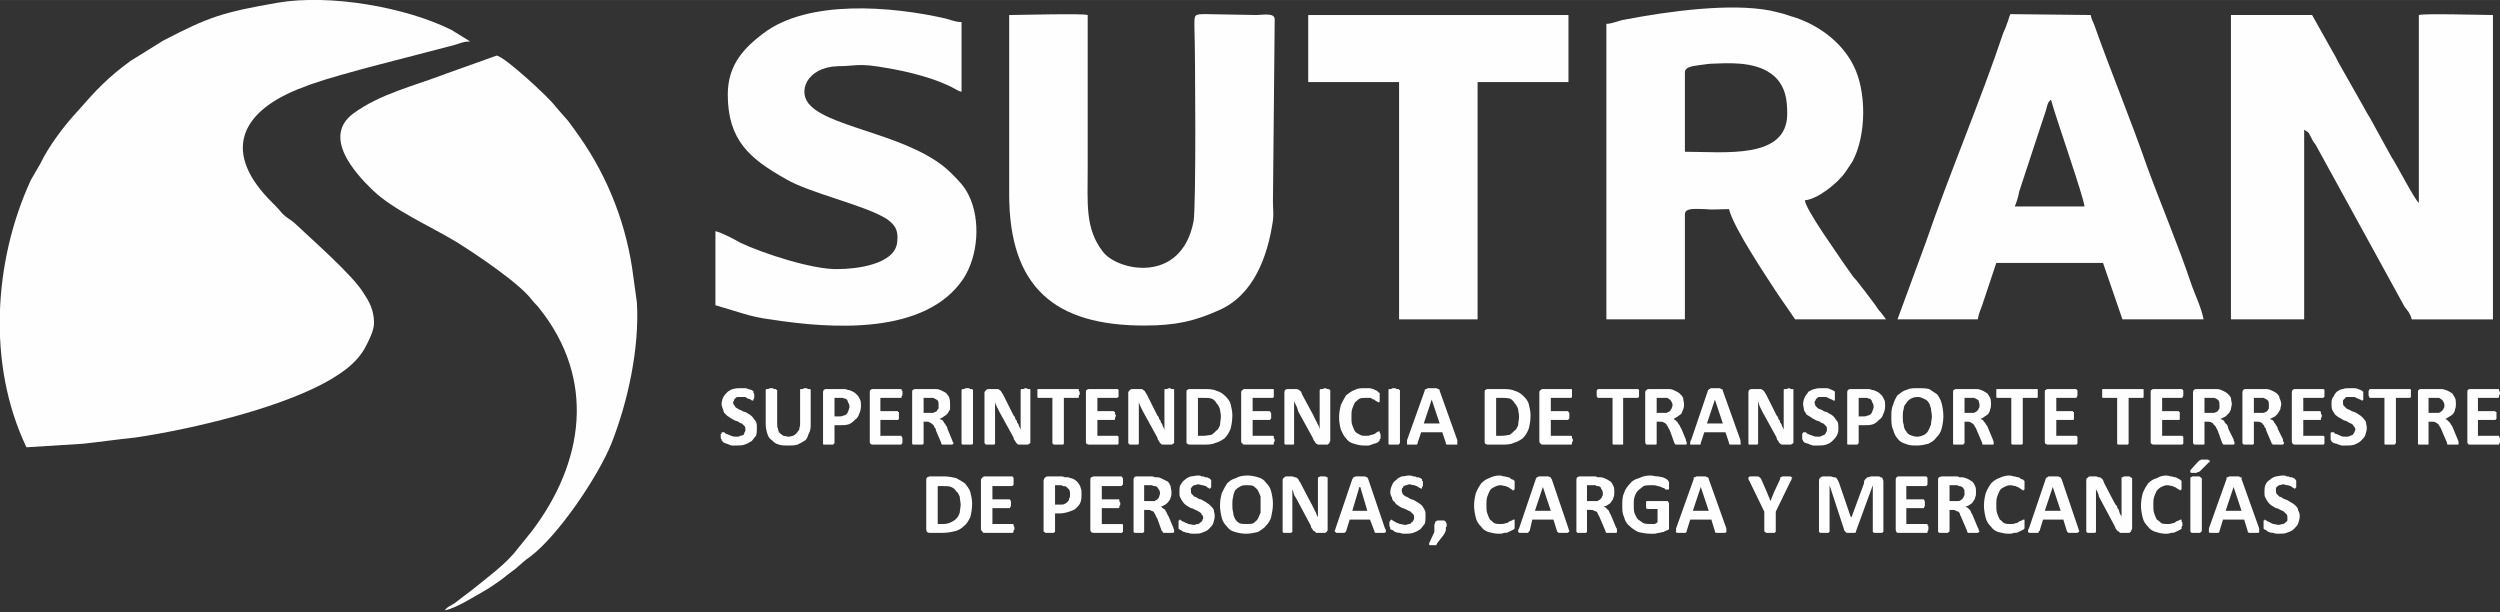 <?xml version="1.0" encoding="UTF-8"?>
<!DOCTYPE svg PUBLIC "-//W3C//DTD SVG 1.1//EN" "http://www.w3.org/Graphics/SVG/1.1/DTD/svg11.dtd">
<!-- Creator: CorelDRAW X7 -->
<svg xmlns="http://www.w3.org/2000/svg" xml:space="preserve" width="30.763mm" height="7.534mm" version="1.1" style="shape-rendering:geometricPrecision; text-rendering:geometricPrecision; image-rendering:optimizeQuality; fill-rule:evenodd; clip-rule:evenodd"
viewBox="0 0 2834 694"
 xmlns:xlink="http://www.w3.org/1999/xlink">
 <rect x="0" y="0" width="2834" height="694" fill="#333333" stroke="none"/>
 <defs>
  <style type="text/css">
   <![CDATA[
    .fil0 {fill:#FEFEFE}
    .fil1 {fill:#FEFEFE;fill-rule:nonzero}
   ]]>
  </style>
 </defs>
 <g id="Capa_x0020_1">
  <g id="_2527569452352">
   <path class="fil0" d="M424 366c0,-15 -6,-25 -12,-34 -12,-20 -59,-61 -79,-80 -5,-4 -8,-5 -13,-10 -4,-5 -7,-8 -11,-12 -57,-56 -38,-102 29,-129 6,-2 10,-4 16,-6 34,-12 116,-32 161,-44 7,-2 10,-4 18,-4l-21 -13c-52,-26 -138,-41 -197,-31 -63,11 -78,16 -130,43l-37 23c-26,19 -39,33 -60,57 -15,16 -33,40 -42,59l-11 19c-42,91 -50,209 -5,303l64 -4c19,-2 39,-5 59,-7 62,-9 176,-35 230,-71 14,-9 26,-20 33,-35 3,-6 8,-16 8,-24z"/>
   <path class="fil0" d="M2529 362l83 0 0 -215c7,4 5,4 9,11 2,4 2,3 4,6l101 184c4,5 6,7 8,14l92 0 0 -345c-11,0 -79,-2 -84,0l0 213c-5,-4 -26,-45 -31,-52l-22 -40c-3,-6 -5,-8 -8,-14l-30 -53c-3,-6 -4,-8 -7,-13l-23 -41 -92 0 0 345z"/>
   <path class="fil0" d="M1910 82c0,-6 8,-7 15,-8 8,-1 12,-2 21,-2 22,-1 51,-1 68,17 10,11 12,24 12,40 0,52 -71,43 -116,43l0 -90zm-89 -55l0 335 89 0 0 -119c0,-8 13,-6 22,-6 9,1 19,0 28,0 5,21 42,76 55,96l20 29 103 0c-2,-3 -3,-4 -6,-8 -3,-3 -4,-5 -6,-8l-12 -16c-5,-6 -8,-11 -13,-16l-12 -17c-5,-8 -42,-59 -43,-70 14,-1 37,-19 46,-32l8 -12c16,-30 16,-80 1,-109 -14,-28 -43,-48 -72,-56 -8,-3 -14,-4 -22,-6 -46,-9 -117,1 -164,10 -8,1 -15,5 -22,5z"/>
   <path class="fil0" d="M504 692c14,-3 32,-15 43,-21 7,-4 13,-8 20,-13 3,-2 5,-4 9,-7 3,-2 5,-4 8,-6 6,-5 11,-10 17,-14 32,-24 77,-91 92,-128 19,-48 32,-109 29,-160l-4 -29c-7,-57 -28,-112 -61,-159 -4,-6 -8,-11 -13,-18 -6,-7 -9,-10 -14,-16 -7,-10 -58,-57 -67,-58l-56 20c-36,14 -76,23 -107,46 -34,26 1,66 23,87 23,22 64,40 94,58 21,13 72,47 86,66 4,5 5,5 8,9 65,81 51,175 -8,253l-17 21c-12,16 -34,32 -50,45l-21 16c-6,4 -7,3 -11,8z"/>
   <path class="fil0" d="M1144 220c0,106 52,149 153,149 36,0 57,-5 84,-17 40,-17 56,-61 62,-102 1,-7 0,-14 0,-21l2 -207c0,-8 -13,-5 -21,-5l-56 -1c-15,0 -14,0 -14,15 1,29 2,205 -1,220 -14,72 -87,56 -103,34 -20,-26 -17,-54 -17,-94 0,-58 0,-116 0,-174 -5,-2 -78,0 -89,0l0 203z"/>
   <path class="fil0" d="M825 107c0,52 25,73 66,96 27,16 88,29 114,45 8,6 14,11 12,27 -3,25 -47,30 -67,30 -28,1 -86,-18 -111,-30 -7,-4 -20,-11 -28,-13l0 84 30 9c9,3 23,6 32,7 70,11 176,18 219,-46 17,-26 20,-67 6,-95 -5,-10 -11,-16 -19,-24 -42,-43 -134,-51 -160,-77 -16,-15 -5,-44 31,-45 21,0 22,-4 55,2 24,4 57,12 78,24 4,2 3,2 7,3l0 -79c-6,0 -11,-2 -18,-4 -61,-14 -156,-22 -207,17 -21,16 -40,35 -40,69z"/>
   <path class="fil0" d="M2284 234c2,-5 4,-11 5,-17l25 -76c2,-6 3,-9 5,-15 2,-7 2,-10 6,-13 6,22 37,110 38,121l-79 0zm-133 128l91 0c1,-6 3,-11 5,-16l16 -48 121 0 22 64 92 0c-3,-15 -10,-28 -15,-43 -13,-39 -34,-89 -49,-130 -18,-52 -42,-110 -60,-161 -2,-5 -3,-6 -4,-11l-91 -1c-2,4 -2,7 -4,11 -1,4 -2,5 -4,10 -25,75 -62,162 -88,238l-32 87z"/>
   <polygon class="fil0" points="1483,93 1586,93 1586,362 1675,362 1675,93 1778,93 1778,17 1483,17 "/>
   <polygon class="fil0" points="504,692 501,694 "/>
   <g>
    <path class="fil1" d="M858 485c0,3 0,6 -1,9 -2,2 -3,4 -5,6 -3,2 -5,3 -8,4 -3,1 -6,1 -9,1 -2,0 -4,0 -6,0 -2,-1 -3,-1 -5,-2 -1,0 -2,-1 -3,-1 -1,-1 -2,-1 -2,-2 -1,0 -1,-1 -1,-2 -1,0 -1,-2 -1,-3 0,-1 0,-2 0,-3 1,0 1,-1 1,-1 0,-1 0,-1 0,-1 1,0 1,0 1,0 1,0 1,0 2,0 1,1 2,2 3,2 2,1 3,1 5,2 2,1 4,1 6,1 2,0 3,0 4,-1 2,0 3,-1 4,-1 0,-1 1,-2 1,-3 1,-1 1,-2 1,-3 0,-2 0,-3 -1,-4 -1,-1 -2,-2 -3,-3 -1,0 -3,-1 -4,-2 -2,-1 -4,-1 -5,-2 -2,-1 -4,-2 -5,-3 -2,-1 -3,-2 -4,-3 -2,-2 -3,-3 -3,-5 -1,-2 -2,-5 -2,-7 0,-3 1,-6 2,-8 1,-2 3,-4 5,-6 2,-1 4,-3 6,-3 3,-1 6,-1 8,-1 2,0 3,0 5,0 1,0 3,0 4,1 1,0 3,1 4,1 1,1 1,1 2,1 0,1 0,1 0,1 0,0 0,1 0,1 1,1 1,1 1,2 0,0 0,1 0,2 0,1 0,1 0,2 0,1 -1,1 -1,2 0,0 0,0 0,1 0,0 -1,0 -1,0 0,0 -1,0 -2,-1 0,0 -1,-1 -3,-1 -1,-1 -2,-1 -3,-2 -2,0 -4,0 -5,0 -2,0 -3,0 -4,0 -1,0 -2,1 -3,2 0,0 -1,1 -1,2 0,1 -1,1 -1,2 0,2 1,3 2,4 0,1 1,2 3,3 1,1 2,1 4,2 2,1 3,2 5,2 2,1 3,2 5,3 1,1 3,2 4,4 1,1 2,3 3,4 1,2 1,5 1,7zm61 -5c0,4 0,8 -2,11 -1,3 -2,6 -4,8 -3,2 -5,3 -9,5 -3,1 -7,1 -11,1 -4,0 -7,0 -10,-1 -4,-1 -6,-3 -8,-5 -3,-2 -4,-4 -5,-7 -1,-3 -2,-7 -2,-11l0 -39c0,0 0,0 0,0 0,-1 1,-1 1,-1 1,0 1,0 2,0 1,-1 2,-1 3,-1 2,0 3,0 3,1 1,0 2,0 2,0 1,0 1,0 1,1 1,0 1,0 1,0l0 38c0,2 0,5 1,6 0,2 1,4 2,5 1,1 3,2 4,3 2,0 4,1 6,1 2,0 4,-1 5,-1 2,-1 3,-2 4,-3 1,-1 2,-3 3,-4 0,-2 1,-4 1,-6l0 -39c0,0 0,0 0,0 0,-1 0,-1 1,-1 0,0 1,0 2,0 1,-1 2,-1 3,-1 1,0 2,0 3,1 1,0 1,0 2,0 0,0 1,0 1,1 0,0 0,0 0,0l0 38zm57 -20c0,4 -1,7 -2,9 -1,3 -2,5 -5,7 -2,2 -4,4 -7,5 -3,1 -7,1 -11,1l-5 0 0 20c0,1 -1,1 -1,1 0,1 0,1 -1,1 0,0 -1,0 -2,0 -1,0 -2,0 -3,0 -1,0 -2,0 -3,0 -1,0 -1,0 -2,0 0,0 -1,0 -1,-1 0,0 0,0 0,-1l0 -57c0,-1 0,-2 1,-3 1,-1 2,-1 3,-1l15 0c1,0 3,0 4,0 2,0 3,0 5,1 2,0 4,1 6,2 2,1 3,2 5,4 1,1 2,3 3,5 1,2 1,4 1,7zm-13 1c0,-2 -1,-4 -2,-6 0,-1 -1,-2 -2,-3 -2,0 -3,-1 -4,-1 -1,0 -3,0 -4,0l-5 0 0 21 5 0c2,0 4,0 5,-1 2,0 3,-1 4,-2 1,-1 1,-2 2,-4 0,-1 1,-2 1,-4zm60 38c0,1 0,2 0,2 0,1 0,2 -1,2 0,0 0,1 0,1 0,0 -1,0 -1,0l-32 0c-1,0 -1,0 -2,-1 -1,0 -1,-1 -1,-3l0 -55c0,-2 0,-3 1,-3 1,-1 1,-1 2,-1l32 0c0,0 0,0 1,0 0,0 0,0 0,1 0,0 0,1 1,1 0,1 0,2 0,3 0,1 0,1 0,2 -1,1 -1,1 -1,2 0,0 0,0 0,1 -1,0 -1,0 -1,0l-23 0 0 15 19 0c1,0 1,0 1,1 0,0 1,0 1,0 0,1 0,1 0,2 0,1 0,1 0,2 0,1 0,2 0,3 0,0 0,1 0,1 0,0 -1,1 -1,1 0,0 0,0 -1,0l-19 0 0 18 23 0c0,0 1,0 1,0 0,0 0,1 0,1 1,1 1,1 1,2 0,0 0,1 0,2zm58 3c0,1 0,1 -1,1 0,1 0,1 0,1 -1,0 -2,0 -3,0 0,0 -2,0 -3,0 -2,0 -3,0 -4,0 0,0 -1,0 -2,0 0,0 0,0 -1,-1 0,0 0,0 0,-1l-6 -14c0,-2 -1,-3 -2,-4 0,-1 -1,-3 -2,-3 -1,-1 -2,-2 -3,-2 -1,-1 -2,-1 -3,-1l-4 0 0 24c0,1 0,1 0,1 -1,1 -1,1 -2,1 0,0 -1,0 -1,0 -1,0 -2,0 -4,0 -1,0 -2,0 -3,0 0,0 -1,0 -2,0 0,0 0,0 -1,-1 0,0 0,0 0,-1l0 -57c0,-2 0,-3 1,-3 1,-1 2,-1 3,-1l16 0c2,0 3,0 4,0 1,0 2,0 3,0 3,0 5,1 7,2 2,1 4,2 5,3 1,2 3,3 3,5 1,2 1,5 1,7 0,2 0,4 0,6 -1,2 -2,3 -3,5 -1,1 -2,2 -4,3 -1,1 -3,2 -5,3 1,0 2,1 3,1 1,1 2,2 2,3 1,1 2,2 2,3 1,1 2,2 2,4l5 12c1,2 1,3 1,3 1,1 1,1 1,1zm-17 -43c0,-2 0,-3 -1,-5 -1,-1 -3,-2 -5,-3 0,0 -1,0 -2,0 -1,0 -2,0 -3,0l-6 0 0 17 6 0c2,0 4,0 5,0 1,-1 3,-1 4,-2 0,-1 1,-2 2,-3 0,-1 0,-2 0,-4zm39 43c0,1 0,1 0,1 -1,1 -1,1 -2,1 0,0 -1,0 -1,0 -1,0 -2,0 -4,0 -1,0 -2,0 -3,0 0,0 -1,0 -2,0 0,0 0,0 -1,-1 0,0 0,0 0,-1l0 -60c0,0 0,0 0,0 1,-1 1,-1 1,-1 1,0 2,0 2,0 1,-1 2,-1 3,-1 2,0 3,0 4,1 0,0 1,0 1,0 1,0 1,0 2,1 0,0 0,0 0,0l0 60zm65 -2c0,0 0,1 0,2 0,0 -1,1 -1,1 -1,0 -1,1 -2,1 0,0 -1,0 -2,0l-5 0c-1,0 -2,0 -3,0 -1,0 -2,-1 -2,-1 -1,-1 -2,-2 -2,-3 -1,-1 -2,-2 -2,-4l-16 -29c-1,-2 -2,-4 -3,-6 -1,-2 -2,-4 -2,-6l0 0c0,2 0,5 0,7 0,2 0,5 0,7l0 33c0,1 0,1 0,1 0,0 -1,1 -1,1 -1,0 -1,0 -2,0 -1,0 -2,0 -3,0 -1,0 -2,0 -3,0 0,0 -1,0 -1,0 -1,0 -1,-1 -1,-1 0,0 -1,0 -1,-1l0 -57c0,-1 1,-2 2,-3 1,-1 2,-1 3,-1l7 0c1,0 2,0 3,0 1,0 2,1 2,1 1,1 2,1 2,2 1,1 1,2 2,3l12 24c1,1 2,2 2,4 1,1 2,2 2,4 1,1 2,2 2,4 1,1 1,2 2,4l0 0c0,-3 0,-5 0,-7 0,-3 0,-5 0,-8l0 -29c0,-1 0,-1 0,-1 0,-1 1,-1 1,-1 0,0 1,0 2,0 1,0 1,-1 3,-1 1,0 2,1 2,1 1,0 2,0 2,0 1,0 1,0 1,1 0,0 0,0 0,1l0 57zm56 -54c0,1 0,2 -1,2 0,1 0,2 0,2 0,0 0,1 -1,1 0,0 0,0 0,0l-16 0 0 51c0,1 0,1 0,1 -1,1 -1,1 -1,1 -1,0 -1,0 -2,0 -1,0 -2,0 -3,0 -2,0 -3,0 -3,0 -1,0 -2,0 -2,0 -1,0 -1,0 -1,-1 -1,0 -1,0 -1,-1l0 -51 -15 0c-1,0 -1,0 -1,0 -1,0 -1,-1 -1,-1 0,0 0,-1 0,-2 0,0 0,-1 0,-2 0,-1 0,-2 0,-3 0,0 0,-1 0,-1 0,-1 0,-1 1,-1 0,0 0,0 1,0l44 0c0,0 0,0 0,0 1,0 1,0 1,1 0,0 0,1 0,1 1,1 1,2 1,3zm44 53c0,1 0,2 0,2 0,1 0,2 0,2 0,0 -1,1 -1,1 0,0 0,0 -1,0l-31 0c-1,0 -2,0 -3,-1 -1,0 -1,-1 -1,-3l0 -55c0,-2 0,-3 1,-3 1,-1 2,-1 3,-1l31 0c0,0 1,0 1,0 0,0 0,0 1,1 0,0 0,1 0,1 0,1 0,2 0,3 0,1 0,1 0,2 0,1 0,1 0,2 -1,0 -1,0 -1,1 0,0 -1,0 -1,0l-22 0 0 15 19 0c0,0 0,0 0,1 1,0 1,0 1,0 0,1 0,1 0,2 0,1 1,1 1,2 0,1 -1,2 -1,3 0,0 0,1 0,1 0,0 0,1 -1,1 0,0 0,0 0,0l-19 0 0 18 22 0c1,0 1,0 1,0 0,0 1,1 1,1 0,1 0,1 0,2 0,0 0,1 0,2zm63 1c0,0 0,1 0,2 0,0 -1,1 -1,1 -1,0 -1,1 -2,1 0,0 -1,0 -2,0l-5 0c-1,0 -2,0 -3,0 -1,0 -2,-1 -2,-1 -1,-1 -2,-2 -2,-3 -1,-1 -2,-2 -2,-4l-16 -29c-1,-2 -2,-4 -3,-6 -1,-2 -2,-4 -2,-6l0 0c0,2 0,5 0,7 0,2 0,5 0,7l0 33c0,1 0,1 0,1 0,0 -1,1 -1,1 -1,0 -1,0 -2,0 -1,0 -2,0 -3,0 -1,0 -2,0 -3,0 0,0 -1,0 -1,0 -1,0 -1,-1 -1,-1 0,0 -1,0 -1,-1l0 -57c0,-1 1,-2 2,-3 1,-1 2,-1 3,-1l7 0c1,0 2,0 3,0 1,0 2,1 2,1 1,1 2,1 2,2 1,1 1,2 2,3l12 24c1,1 2,2 2,4 1,1 2,2 2,4 1,1 2,2 2,4 1,1 1,2 2,4l0 0c0,-3 0,-5 0,-7 0,-3 0,-5 0,-8l0 -29c0,-1 0,-1 0,-1 0,-1 0,-1 1,-1 0,0 1,0 2,0 0,0 1,-1 3,-1 1,0 2,1 2,1 1,0 2,0 2,0 1,0 1,0 1,1 0,0 0,0 0,1l0 57zm66 -29c0,6 -1,11 -2,15 -2,5 -4,8 -7,11 -3,2 -6,4 -10,5 -4,2 -9,2 -14,2l-15 0c-1,0 -2,0 -3,-1 -1,0 -1,-1 -1,-3l0 -55c0,-2 0,-3 1,-3 1,-1 2,-1 3,-1l16 0c5,0 10,0 14,2 4,1 7,3 10,6 2,2 5,5 6,9 1,4 2,8 2,13zm-13 1c0,-3 -1,-6 -1,-8 -1,-3 -2,-5 -4,-7 -1,-2 -3,-4 -5,-5 -3,-1 -6,-1 -10,-1l-6 0 0 43 6 0c4,0 7,-1 9,-1 2,-1 4,-3 6,-5 2,-1 3,-4 4,-6 0,-3 1,-6 1,-10zm61 27c0,1 0,2 -1,2 0,1 0,2 0,2 0,0 0,1 -1,1 0,0 0,0 0,0l-32 0c-1,0 -2,0 -2,-1 -1,0 -2,-1 -2,-3l0 -55c0,-2 1,-3 2,-3 0,-1 1,-1 2,-1l32 0c0,0 0,0 0,0 1,0 1,0 1,1 0,0 0,1 0,1 0,1 0,2 0,3 0,1 0,1 0,2 0,1 0,1 0,2 0,0 0,0 -1,1 0,0 0,0 0,0l-23 0 0 15 19 0c0,0 1,0 1,1 0,0 0,0 0,0 1,1 1,1 1,2 0,1 0,1 0,2 0,1 0,2 0,3 0,0 0,1 -1,1 0,0 0,1 0,1 0,0 -1,0 -1,0l-19 0 0 18 23 0c0,0 0,0 0,0 1,0 1,1 1,1 0,1 0,1 0,2 1,0 1,1 1,2zm63 1c0,0 -1,1 -1,2 0,0 0,1 -1,1 0,0 -1,1 -1,1 -1,0 -2,0 -2,0l-6 0c-1,0 -2,0 -3,0 0,0 -1,-1 -2,-1 -1,-1 -1,-2 -2,-3 -1,-1 -1,-2 -2,-4l-16 -29c-1,-2 -1,-4 -2,-6 -1,-2 -2,-4 -3,-6l0 0c0,2 0,5 0,7 0,2 0,5 0,7l0 33c0,1 0,1 0,1 0,0 0,1 -1,1 0,0 -1,0 -2,0 0,0 -1,0 -2,0 -2,0 -3,0 -3,0 -1,0 -2,0 -2,0 0,0 -1,-1 -1,-1 0,0 0,0 0,-1l0 -57c0,-1 0,-2 1,-3 1,-1 2,-1 3,-1l7 0c2,0 3,0 3,0 1,0 2,1 3,1 0,1 1,1 2,2 0,1 1,2 1,3l13 24c0,1 1,2 2,4 0,1 1,2 2,4 0,1 1,2 2,4 0,1 1,2 1,4l0 0c0,-3 0,-5 0,-7 0,-3 0,-5 0,-8l0 -29c0,-1 0,-1 0,-1 1,-1 1,-1 1,-1 1,0 1,0 2,0 1,0 2,-1 3,-1 1,0 2,1 3,1 1,0 1,0 2,0 0,0 0,0 0,1 1,0 1,0 1,1l0 57zm57 -5c0,0 0,1 0,2 0,0 -1,1 -1,1 0,1 0,1 0,1 0,0 0,1 -1,1 0,1 -1,1 -2,2 -1,0 -2,1 -4,1 -1,1 -3,1 -5,2 -2,0 -4,0 -6,0 -4,0 -8,-1 -11,-2 -4,-1 -7,-3 -9,-6 -3,-3 -4,-6 -6,-10 -1,-4 -2,-8 -2,-14 0,-5 1,-10 2,-14 2,-4 4,-8 6,-11 3,-2 6,-5 10,-6 3,-2 7,-2 11,-2 2,0 4,0 5,0 2,0 4,1 5,1 1,1 2,1 4,2 1,1 1,1 2,2 0,0 1,0 1,1 0,0 0,0 0,1 0,0 0,1 0,1 0,1 0,2 0,3 0,1 0,1 0,2 0,1 0,1 0,2 0,0 0,1 -1,1 0,0 0,0 0,0 -1,0 -1,0 -2,-1 -1,0 -2,-1 -3,-2 -1,0 -3,-1 -4,-2 -2,0 -4,0 -6,0 -3,0 -5,0 -7,1 -2,1 -3,3 -5,4 -1,2 -2,5 -3,7 -1,3 -1,6 -1,10 0,3 0,7 1,9 1,3 2,5 3,7 2,2 4,3 6,4 2,1 4,1 6,1 3,0 4,0 6,-1 2,0 3,-1 4,-1 2,-1 2,-2 3,-2 1,-1 2,-1 2,-1 0,0 1,0 1,0 0,0 0,1 0,1 0,0 0,1 1,2 0,0 0,1 0,3zm22 7c0,1 0,1 -1,1 0,1 0,1 -1,1 0,0 -1,0 -2,0 0,0 -2,0 -3,0 -1,0 -2,0 -3,0 -1,0 -1,0 -2,0 0,0 -1,0 -1,-1 0,0 0,0 0,-1l0 -60c0,0 0,0 0,0 0,-1 1,-1 1,-1 1,0 1,0 2,0 1,-1 2,-1 3,-1 1,0 3,0 3,1 1,0 2,0 2,0 1,0 1,0 1,1 1,0 1,0 1,0l0 60z"/>
    <path class="fil1" d="M1652 499c0,2 0,2 0,3 0,1 0,1 0,2 0,0 -1,0 -2,0 -1,0 -2,0 -4,0 -1,0 -3,0 -3,0 -1,0 -2,0 -3,0 0,0 0,0 -1,-1 0,0 0,0 0,-1l-4 -12 -24 0 -4 12c0,1 0,1 0,1 -1,1 -1,1 -1,1 -1,0 -1,0 -2,0 -1,0 -2,0 -4,0 -1,0 -2,0 -3,0 -1,0 -2,0 -2,0 0,-1 0,-1 0,-2 0,-1 0,-2 0,-3l20 -56c0,-1 0,-1 0,-1 1,-1 1,-1 2,-1 0,0 1,-1 2,-1 1,0 2,0 4,0 2,0 3,0 5,0 1,0 2,1 2,1 1,0 1,0 2,1 0,0 0,0 0,1l20 56zm-29 -46l0 0 -9 27 18 0 -9 -27zm112 18c0,6 -1,11 -2,15 -2,5 -4,8 -7,11 -3,2 -6,4 -10,5 -4,2 -9,2 -14,2l-15 0c-1,0 -2,0 -3,-1 -1,0 -1,-1 -1,-3l0 -55c0,-2 0,-3 1,-3 1,-1 2,-1 3,-1l16 0c5,0 10,0 14,2 4,1 7,3 10,6 2,2 5,5 6,9 1,4 2,8 2,13zm-13 1c0,-3 -1,-6 -1,-8 -1,-3 -2,-5 -4,-7 -1,-2 -3,-4 -5,-5 -3,-1 -6,-1 -10,-1l-6 0 0 43 6 0c4,0 7,-1 9,-1 2,-1 4,-3 6,-5 2,-1 3,-4 4,-6 0,-3 1,-6 1,-10zm61 27c0,1 0,2 -1,2 0,1 0,2 0,2 0,0 0,1 -1,1 0,0 0,0 0,0l-32 0c-1,0 -2,0 -2,-1 -1,0 -2,-1 -2,-3l0 -55c0,-2 1,-3 2,-3 0,-1 1,-1 2,-1l32 0c0,0 0,0 0,0 1,0 1,0 1,1 0,0 0,1 0,1 0,1 0,2 0,3 0,1 0,1 0,2 0,1 0,1 0,2 0,0 0,0 -1,1 0,0 0,0 0,0l-23 0 0 15 19 0c0,0 1,0 1,1 0,0 0,0 0,0 1,1 1,1 1,2 0,1 0,1 0,2 0,1 0,2 0,3 0,0 0,1 -1,1 0,0 0,1 0,1 0,0 -1,0 -1,0l-19 0 0 18 23 0c0,0 0,0 0,0 1,0 1,1 1,1 0,1 0,1 0,2 1,0 1,1 1,2zm75 -53c0,1 0,2 0,2 0,1 0,2 0,2 -1,0 -1,1 -1,1 0,0 -1,0 -1,0l-16 0 0 51c0,1 0,1 0,1 0,1 0,1 -1,1 0,0 -1,0 -2,0 -1,0 -2,0 -3,0 -1,0 -2,0 -3,0 -1,0 -2,0 -2,0 0,0 -1,0 -1,-1 0,0 0,0 0,-1l0 -51 -16 0c0,0 -1,0 -1,0 0,0 0,-1 0,-1 -1,0 -1,-1 -1,-2 0,0 0,-1 0,-2 0,-1 0,-2 0,-3 0,0 0,-1 1,-1 0,-1 0,-1 0,-1 0,0 1,0 1,0l44 0c0,0 1,0 1,0 0,0 0,0 1,1 0,0 0,1 0,1 0,1 0,2 0,3zm54 56c0,1 0,1 0,1 0,1 -1,1 -1,1 -1,0 -1,0 -2,0 -1,0 -2,0 -4,0 -1,0 -2,0 -3,0 -1,0 -2,0 -2,0 -1,0 -1,0 -1,-1 0,0 -1,0 -1,-1l-5 -14c-1,-2 -2,-3 -2,-4 -1,-1 -2,-3 -2,-3 -1,-1 -2,-2 -3,-2 -1,-1 -2,-1 -4,-1l-4 0 0 24c0,1 0,1 0,1 0,1 -1,1 -1,1 -1,0 -1,0 -2,0 -1,0 -2,0 -3,0 -1,0 -2,0 -3,0 -1,0 -2,0 -2,0 -1,0 -1,0 -1,-1 0,0 -1,0 -1,-1l0 -57c0,-2 1,-3 2,-3 0,-1 1,-1 2,-1l17 0c1,0 3,0 4,0 1,0 2,0 2,0 3,0 5,1 7,2 2,1 4,2 5,3 2,2 3,3 4,5 0,2 1,5 1,7 0,2 0,4 -1,6 -1,2 -1,3 -2,5 -1,1 -3,2 -4,3 -2,1 -3,2 -5,3 1,0 1,1 2,1 1,1 2,2 3,3 0,1 1,2 2,3 0,1 1,2 2,4l5 12c0,2 1,3 1,3 0,1 0,1 0,1zm-16 -43c0,-2 -1,-3 -2,-5 -1,-1 -2,-2 -4,-3 -1,0 -2,0 -3,0 0,0 -2,0 -3,0l-6 0 0 17 7 0c2,0 3,0 4,0 2,-1 3,-1 4,-2 1,-1 1,-2 2,-3 0,-1 1,-2 1,-4zm77 40c0,2 0,2 0,3 1,1 0,1 0,2 0,0 -1,0 -2,0 -1,0 -2,0 -4,0 -1,0 -2,0 -3,0 -1,0 -2,0 -2,0 -1,0 -1,0 -2,-1 0,0 0,0 0,-1l-4 -12 -24 0 -4 12c0,1 0,1 0,1 0,1 -1,1 -1,1 -1,0 -1,0 -2,0 -1,0 -2,0 -4,0 -1,0 -2,0 -3,0 -1,0 -2,0 -2,0 0,-1 0,-1 0,-2 0,-1 0,-2 1,-3l19 -56c0,-1 0,-1 1,-1 0,-1 0,-1 1,-1 0,0 1,-1 2,-1 1,0 2,0 4,0 2,0 4,0 5,0 1,0 2,1 2,1 1,0 1,0 2,1 0,0 0,0 0,1l20 56zm-29 -46l0 0 -9 27 18 0 -9 -27zm89 47c0,0 0,1 0,2 0,0 -1,1 -1,1 -1,0 -1,1 -2,1 0,0 -1,0 -2,0l-5 0c-1,0 -2,0 -3,0 -1,0 -1,-1 -2,-1 -1,-1 -2,-2 -2,-3 -1,-1 -2,-2 -2,-4l-16 -29c-1,-2 -2,-4 -3,-6 -1,-2 -1,-4 -2,-6l0 0c0,2 0,5 0,7 0,2 0,5 0,7l0 33c0,1 0,1 0,1 0,0 -1,1 -1,1 -1,0 -1,0 -2,0 -1,0 -2,0 -3,0 -1,0 -2,0 -3,0 0,0 -1,0 -1,0 -1,0 -1,-1 -1,-1 0,0 0,0 0,-1l0 -57c0,-1 0,-2 1,-3 1,-1 2,-1 3,-1l7 0c1,0 2,0 3,0 1,0 2,1 2,1 1,1 2,1 2,2 1,1 1,2 2,3l12 24c1,1 2,2 2,4 1,1 2,2 2,4 1,1 2,2 2,4 1,1 1,2 2,4l0 0c0,-3 0,-5 0,-7 0,-3 0,-5 0,-8l0 -29c0,-1 0,-1 0,-1 0,-1 1,-1 1,-1 0,0 1,0 2,0 1,0 2,-1 3,-1 1,0 2,1 2,1 1,0 2,0 2,0 1,0 1,0 1,1 0,0 0,0 0,1l0 57zm51 -15c0,3 0,6 -2,9 -1,2 -3,4 -5,6 -2,2 -4,3 -7,4 -3,1 -6,1 -9,1 -2,0 -4,0 -6,0 -2,-1 -4,-1 -5,-2 -1,0 -3,-1 -4,-1 -1,-1 -1,-1 -2,-2 0,0 0,-1 -1,-2 0,0 0,-2 0,-3 0,-1 0,-2 0,-3 0,0 0,-1 1,-1 0,-1 0,-1 0,-1 0,0 1,0 1,0 0,0 1,0 2,0 1,1 2,2 3,2 1,1 3,1 5,2 2,1 4,1 6,1 2,0 3,0 4,-1 1,0 2,-1 3,-1 1,-1 2,-2 2,-3 1,-1 1,-2 1,-3 0,-2 0,-3 -1,-4 -1,-1 -2,-2 -3,-3 -1,0 -3,-1 -4,-2 -2,-1 -4,-1 -5,-2 -2,-1 -4,-2 -5,-3 -2,-1 -3,-2 -5,-3 -1,-2 -2,-3 -3,-5 0,-2 -1,-5 -1,-7 0,-3 1,-6 2,-8 1,-2 3,-4 4,-6 2,-1 5,-3 7,-3 3,-1 5,-1 8,-1 2,0 3,0 5,0 1,0 3,0 4,1 1,0 2,1 3,1 1,1 2,1 2,1 1,1 1,1 1,1 0,0 0,1 0,1 0,1 0,1 0,2 0,0 0,1 0,2 0,1 0,1 0,2 0,1 0,1 0,2 0,0 0,0 0,1 -1,0 -1,0 -1,0 -1,0 -1,0 -2,-1 -1,0 -2,-1 -3,-1 -1,-1 -2,-1 -4,-2 -1,0 -3,0 -5,0 -1,0 -2,0 -3,0 -1,0 -2,1 -3,2 0,0 -1,1 -1,2 -1,1 -1,1 -1,2 0,2 1,3 1,4 1,1 2,2 3,3 2,1 3,1 5,2 1,1 3,2 5,2 1,1 3,2 5,3 1,1 3,2 4,4 1,1 2,3 3,4 1,2 1,5 1,7zm53 -25c0,4 -1,7 -2,9 -1,3 -2,5 -5,7 -2,2 -4,4 -7,5 -3,1 -7,1 -11,1l-5 0 0 20c0,1 -1,1 -1,1 0,1 0,1 -1,1 0,0 -1,0 -2,0 -1,0 -2,0 -3,0 -1,0 -2,0 -3,0 -1,0 -1,0 -2,0 0,0 -1,0 -1,-1 0,0 0,0 0,-1l0 -57c0,-1 0,-2 1,-3 1,-1 2,-1 3,-1l15 0c1,0 3,0 4,0 2,0 3,0 5,1 2,0 4,1 6,2 2,1 3,2 5,4 1,1 2,3 3,5 1,2 1,4 1,7zm-13 1c0,-2 -1,-4 -2,-6 0,-1 -1,-2 -2,-3 -2,0 -3,-1 -4,-1 -1,0 -3,0 -4,0l-5 0 0 21 5 0c2,0 4,0 5,-1 2,0 3,-1 4,-2 1,-1 1,-2 2,-4 0,-1 1,-2 1,-4zm79 11c0,5 -1,10 -2,14 -1,4 -3,7 -6,10 -2,3 -5,5 -9,7 -4,1 -8,2 -13,2 -5,0 -9,0 -13,-2 -4,-1 -7,-3 -9,-6 -2,-2 -4,-6 -5,-10 -2,-4 -2,-9 -2,-14 0,-5 0,-10 2,-14 1,-4 3,-8 5,-11 3,-2 6,-5 10,-6 4,-2 8,-2 13,-2 5,0 9,0 13,1 3,2 6,4 9,6 2,3 4,6 5,10 1,4 2,9 2,15zm-13 0c0,-3 -1,-6 -1,-9 -1,-2 -1,-5 -3,-7 -1,-2 -3,-3 -5,-4 -2,-1 -4,-2 -7,-2 -4,0 -6,1 -8,2 -2,1 -4,3 -5,5 -2,2 -3,4 -3,7 -1,2 -1,5 -1,8 0,4 0,7 1,9 0,3 1,6 3,8 1,2 2,3 4,4 3,1 5,2 8,2 3,0 6,-1 8,-2 2,-1 4,-3 5,-5 1,-2 2,-4 3,-7 0,-3 1,-6 1,-9zm70 30c0,1 0,1 0,1 0,1 0,1 -1,1 0,0 -1,0 -2,0 -1,0 -2,0 -4,0 -1,0 -2,0 -3,0 -1,0 -1,0 -2,0 0,0 -1,0 -1,-1 0,0 0,0 0,-1l-6 -14c-1,-2 -1,-3 -2,-4 -1,-1 -1,-3 -2,-3 -1,-1 -2,-2 -3,-2 -1,-1 -2,-1 -3,-1l-4 0 0 24c0,1 -1,1 -1,1 0,1 0,1 -1,1 0,0 -1,0 -2,0 -1,0 -2,0 -3,0 -1,0 -2,0 -3,0 -1,0 -1,0 -2,0 0,0 -1,0 -1,-1 0,0 0,0 0,-1l0 -57c0,-2 0,-3 1,-3 1,-1 2,-1 3,-1l16 0c2,0 3,0 4,0 1,0 2,0 3,0 2,0 5,1 7,2 2,1 3,2 5,3 1,2 2,3 3,5 1,2 1,5 1,7 0,2 0,4 -1,6 0,2 -1,3 -2,5 -1,1 -2,2 -4,3 -1,1 -3,2 -5,3 1,0 2,1 3,1 0,1 1,2 2,3 1,1 1,2 2,3 1,1 1,2 2,4l5 12c1,2 1,3 1,3 0,1 0,1 0,1zm-16 -43c0,-2 -1,-3 -1,-5 -1,-1 -3,-2 -5,-3 -1,0 -1,0 -2,0 -1,0 -2,0 -4,0l-5 0 0 17 6 0c2,0 3,0 5,0 1,-1 2,-1 3,-2 1,-1 2,-2 2,-3 1,-1 1,-2 1,-4zm66 -13c0,1 0,2 0,2 0,1 0,2 0,2 0,0 0,1 -1,1 0,0 0,0 0,0l-16 0 0 51c0,1 0,1 0,1 -1,1 -1,1 -1,1 -1,0 -2,0 -2,0 -1,0 -2,0 -4,0 -1,0 -2,0 -3,0 0,0 -1,0 -2,0 0,0 0,0 -1,-1 0,0 0,0 0,-1l0 -51 -16 0c0,0 0,0 0,0 -1,0 -1,-1 -1,-1 0,0 0,-1 0,-2 0,0 0,-1 0,-2 0,-1 0,-2 0,-3 0,0 0,-1 0,-1 0,-1 0,-1 1,-1 0,0 0,0 0,0l45 0c0,0 0,0 0,0 1,0 1,0 1,1 0,0 0,1 0,1 0,1 0,2 0,3zm45 53c0,1 0,2 0,2 0,1 0,2 0,2 -1,0 -1,1 -1,1 0,0 -1,0 -1,0l-31 0c-1,0 -2,0 -3,-1 -1,0 -1,-1 -1,-3l0 -55c0,-2 0,-3 1,-3 1,-1 2,-1 3,-1l31 0c0,0 1,0 1,0 0,0 0,0 0,1 1,0 1,1 1,1 0,1 0,2 0,3 0,1 0,1 0,2 0,1 0,1 -1,2 0,0 0,0 0,1 0,0 -1,0 -1,0l-22 0 0 15 18 0c1,0 1,0 1,1 1,0 1,0 1,0 0,1 0,1 0,2 0,1 0,1 0,2 0,1 0,2 0,3 0,0 0,1 0,1 0,0 0,1 -1,1 0,0 0,0 -1,0l-18 0 0 18 22 0c0,0 1,0 1,0 0,0 0,1 1,1 0,1 0,1 0,2 0,0 0,1 0,2zm75 -53c0,1 0,2 0,2 0,1 0,2 0,2 0,0 0,1 -1,1 0,0 0,0 0,0l-16 0 0 51c0,1 0,1 0,1 -1,1 -1,1 -1,1 -1,0 -2,0 -2,0 -1,0 -2,0 -3,0 -2,0 -3,0 -4,0 0,0 -1,0 -2,0 0,0 0,0 -1,-1 0,0 0,0 0,-1l0 -51 -16 0c0,0 0,0 0,0 -1,0 -1,-1 -1,-1 0,0 0,-1 0,-2 0,0 0,-1 0,-2 0,-1 0,-2 0,-3 0,0 0,-1 0,-1 0,-1 0,-1 1,-1 0,0 0,0 0,0l45 0c0,0 0,0 0,0 1,0 1,0 1,1 0,0 0,1 0,1 0,1 0,2 0,3zm45 53c0,1 0,2 0,2 0,1 0,2 0,2 -1,0 -1,1 -1,1 0,0 -1,0 -1,0l-31 0c-1,0 -2,0 -3,-1 -1,0 -1,-1 -1,-3l0 -55c0,-2 0,-3 1,-3 1,-1 2,-1 3,-1l31 0c0,0 1,0 1,0 0,0 0,0 0,1 1,0 1,1 1,1 0,1 0,2 0,3 0,1 0,1 0,2 0,1 0,1 -1,2 0,0 0,0 0,1 0,0 -1,0 -1,0l-22 0 0 15 19 0c0,0 0,0 0,1 1,0 1,0 1,0 0,1 0,1 0,2 0,1 0,1 0,2 0,1 0,2 0,3 0,0 0,1 0,1 0,0 0,1 -1,1 0,0 0,0 0,0l-19 0 0 18 22 0c0,0 1,0 1,0 0,0 0,1 1,1 0,1 0,1 0,2 0,0 0,1 0,2z"/>
    <path class="fil1" d="M2533 502c0,1 0,1 0,1 0,1 -1,1 -1,1 -1,0 -1,0 -2,0 -1,0 -3,0 -4,0 -1,0 -3,0 -3,0 -1,0 -2,0 -2,0 -1,0 -1,0 -1,-1 0,0 -1,0 -1,-1l-5 -14c-1,-2 -2,-3 -2,-4 -1,-1 -2,-3 -3,-3 0,-1 -1,-2 -2,-2 -1,-1 -3,-1 -4,-1l-4 0 0 24c0,1 0,1 0,1 0,1 -1,1 -1,1 -1,0 -1,0 -2,0 -1,0 -2,0 -3,0 -2,0 -3,0 -3,0 -1,0 -2,0 -2,0 -1,0 -1,0 -1,-1 -1,0 -1,0 -1,-1l0 -57c0,-2 1,-3 1,-3 1,-1 2,-1 3,-1l16 0c2,0 3,0 4,0 2,0 2,0 3,0 3,0 5,1 7,2 2,1 4,2 5,3 2,2 3,3 4,5 0,2 1,5 1,7 0,2 -1,4 -1,6 -1,2 -1,3 -3,5 -1,1 -2,2 -3,3 -2,1 -4,2 -6,3 1,0 2,1 3,1 1,1 2,2 2,3 1,1 2,2 3,3 0,1 1,2 1,4l6 12c0,2 1,3 1,3 0,1 0,1 0,1zm-17 -43c0,-2 0,-3 -1,-5 -1,-1 -2,-2 -5,-3 0,0 -1,0 -2,0 -1,0 -2,0 -3,0l-6 0 0 17 7 0c1,0 3,0 4,0 2,-1 3,-1 4,-2 1,-1 1,-2 2,-3 0,-1 0,-2 0,-4zm73 43c0,1 0,1 0,1 -1,1 -1,1 -1,1 -1,0 -1,0 -2,0 -1,0 -3,0 -4,0 -2,0 -3,0 -3,0 -1,0 -2,0 -2,0 -1,0 -1,0 -1,-1 -1,0 -1,0 -1,-1l-6 -14c0,-2 -1,-3 -2,-4 0,-1 -1,-3 -2,-3 0,-1 -1,-2 -2,-2 -1,-1 -3,-1 -4,-1l-4 0 0 24c0,1 0,1 0,1 -1,1 -1,1 -1,1 -1,0 -2,0 -2,0 -1,0 -2,0 -3,0 -2,0 -3,0 -3,0 -1,0 -2,0 -2,0 -1,0 -1,0 -1,-1 -1,0 -1,0 -1,-1l0 -57c0,-2 1,-3 1,-3 1,-1 2,-1 3,-1l16 0c2,0 3,0 4,0 1,0 2,0 3,0 3,0 5,1 7,2 2,1 4,2 5,3 2,2 3,3 3,5 1,2 2,5 2,7 0,2 -1,4 -1,6 -1,2 -2,3 -3,5 -1,1 -2,2 -3,3 -2,1 -4,2 -6,3 1,0 2,1 3,1 1,1 2,2 2,3 1,1 2,2 2,3 1,1 2,2 2,4l6 12c0,2 0,3 1,3 0,1 0,1 0,1zm-17 -43c0,-2 0,-3 -1,-5 -1,-1 -3,-2 -5,-3 0,0 -1,0 -2,0 -1,0 -2,0 -3,0l-6 0 0 17 6 0c2,0 4,0 5,0 2,-1 3,-1 4,-2 1,-1 1,-2 2,-3 0,-1 0,-2 0,-4zm63 40c0,1 0,2 0,2 0,1 0,2 0,2 0,0 -1,1 -1,1 0,0 0,0 -1,0l-31 0c-1,0 -2,0 -3,-1 0,0 -1,-1 -1,-3l0 -55c0,-2 1,-3 1,-3 1,-1 2,-1 3,-1l31 0c1,0 1,0 1,0 0,0 0,0 1,1 0,0 0,1 0,1 0,1 0,2 0,3 0,1 0,1 0,2 0,1 0,1 0,2 -1,0 -1,0 -1,1 0,0 0,0 -1,0l-22 0 0 15 19 0c0,0 0,0 1,1 0,0 0,0 0,0 0,1 0,1 0,2 1,1 1,1 1,2 0,1 0,2 -1,3 0,0 0,1 0,1 0,0 0,1 0,1 -1,0 -1,0 -1,0l-19 0 0 18 22 0c1,0 1,0 1,0 0,0 1,1 1,1 0,1 0,1 0,2 0,0 0,1 0,2zm48 -14c0,3 -1,6 -2,9 -1,2 -3,4 -5,6 -2,2 -5,3 -7,4 -3,1 -6,1 -9,1 -3,0 -5,0 -6,0 -2,-1 -4,-1 -5,-2 -2,0 -3,-1 -4,-1 -1,-1 -2,-1 -2,-2 0,0 -1,-1 -1,-2 0,0 0,-2 0,-3 0,-1 0,-2 0,-3 0,0 0,-1 0,-1 0,-1 1,-1 1,-1 0,0 0,0 1,0 0,0 1,0 2,0 0,1 1,2 3,2 1,1 3,1 4,2 2,1 4,1 7,1 1,0 3,0 4,-1 1,0 2,-1 3,-1 1,-1 1,-2 2,-3 0,-1 1,-2 1,-3 0,-2 -1,-3 -2,-4 0,-1 -1,-2 -3,-3 -1,0 -2,-1 -4,-2 -1,-1 -3,-1 -5,-2 -1,-1 -3,-2 -5,-3 -1,-1 -3,-2 -4,-3 -1,-2 -2,-3 -3,-5 -1,-2 -1,-5 -1,-7 0,-3 0,-6 2,-8 1,-2 2,-4 4,-6 2,-1 4,-3 7,-3 2,-1 5,-1 8,-1 1,0 3,0 4,0 2,0 3,0 5,1 1,0 2,1 3,1 1,1 2,1 2,1 0,1 1,1 1,1 0,0 0,1 0,1 0,1 0,1 0,2 0,0 0,1 0,2 0,1 0,1 0,2 0,1 0,1 0,2 0,0 0,0 -1,1 0,0 0,0 0,0 -1,0 -1,0 -2,-1 -1,0 -2,-1 -3,-1 -1,-1 -2,-1 -4,-2 -1,0 -3,0 -5,0 -1,0 -2,0 -4,0 -1,0 -1,1 -2,2 -1,0 -1,1 -2,2 0,1 0,1 0,2 0,2 0,3 1,4 1,1 2,2 3,3 1,1 3,1 4,2 2,1 4,2 5,2 2,1 4,2 5,3 2,1 3,2 5,4 1,1 2,3 3,4 0,2 1,5 1,7zm50 -39c0,1 0,2 0,2 0,1 0,2 0,2 0,0 -1,1 -1,1 0,0 0,0 -1,0l-15 0 0 51c0,1 0,1 -1,1 0,1 0,1 -1,1 0,0 -1,0 -2,0 0,0 -2,0 -3,0 -1,0 -2,0 -3,0 -1,0 -1,0 -2,0 0,0 -1,0 -1,-1 0,0 0,0 0,-1l0 -51 -16 0c0,0 0,0 -1,0 0,0 0,-1 0,-1 0,0 -1,-1 -1,-2 0,0 0,-1 0,-2 0,-1 0,-2 0,-3 0,0 1,-1 1,-1 0,-1 0,-1 0,-1 1,0 1,0 1,0l44 0c1,0 1,0 1,0 0,0 1,0 1,1 0,0 0,1 0,1 0,1 0,2 0,3zm54 56c0,1 0,1 0,1 0,1 0,1 -1,1 0,0 -1,0 -2,0 -1,0 -2,0 -4,0 -1,0 -2,0 -3,0 -1,0 -1,0 -2,0 0,0 -1,0 -1,-1 0,0 0,0 0,-1l-6 -14c-1,-2 -1,-3 -2,-4 -1,-1 -1,-3 -2,-3 -1,-1 -2,-2 -3,-2 -1,-1 -2,-1 -4,-1l-4 0 0 24c0,1 0,1 0,1 0,1 0,1 -1,1 0,0 -1,0 -2,0 -1,0 -2,0 -3,0 -1,0 -2,0 -3,0 -1,0 -2,0 -2,0 0,0 -1,0 -1,-1 0,0 0,0 0,-1l0 -57c0,-2 0,-3 1,-3 1,-1 1,-1 2,-1l17 0c1,0 3,0 4,0 1,0 2,0 3,0 2,0 4,1 7,2 2,1 3,2 5,3 1,2 2,3 3,5 1,2 1,5 1,7 0,2 0,4 -1,6 0,2 -1,3 -2,5 -1,1 -2,2 -4,3 -2,1 -3,2 -5,3 1,0 2,1 2,1 1,1 2,2 3,3 1,1 1,2 2,3 1,1 1,2 2,4l5 12c1,2 1,3 1,3 0,1 0,1 0,1zm-16 -43c0,-2 -1,-3 -2,-5 -1,-1 -2,-2 -4,-3 -1,0 -2,0 -2,0 -1,0 -2,0 -4,0l-6 0 0 17 7 0c2,0 3,0 5,0 1,-1 2,-1 3,-2 1,-1 2,-2 2,-3 1,-1 1,-2 1,-4zm63 40c0,1 0,2 0,2 0,1 -1,2 -1,2 0,0 0,1 0,1 -1,0 -1,0 -1,0l-32 0c-1,0 -2,0 -2,-1 -1,0 -1,-1 -1,-3l0 -55c0,-2 0,-3 1,-3 0,-1 1,-1 2,-1l32 0c0,0 0,0 0,0 1,0 1,0 1,1 0,0 0,1 0,1 1,1 1,2 1,3 0,1 0,1 -1,2 0,1 0,1 0,2 0,0 0,0 -1,1 0,0 0,0 0,0l-23 0 0 15 19 0c0,0 1,0 1,1 0,0 0,0 1,0 0,1 0,1 0,2 0,1 0,1 0,2 0,1 0,2 0,3 0,0 0,1 0,1 -1,0 -1,1 -1,1 0,0 -1,0 -1,0l-19 0 0 18 23 0c0,0 0,0 1,0 0,0 0,1 0,1 0,1 1,1 1,2 0,0 0,1 0,2zm-1732 72c0,6 -1,11 -2,15 -2,4 -4,8 -7,10 -3,3 -6,5 -10,6 -4,1 -9,2 -14,2l-15 0c-1,0 -2,0 -3,-1 -1,-1 -1,-2 -1,-3l0 -56c0,-1 0,-2 1,-3 1,0 2,-1 3,-1l16 0c5,0 10,1 14,2 4,2 7,4 10,6 2,3 5,6 6,10 1,4 2,8 2,13zm-13 1c0,-3 -1,-6 -1,-9 -1,-2 -2,-5 -4,-6 -1,-2 -3,-4 -6,-5 -2,-1 -5,-1 -9,-1l-6 0 0 43 6 0c4,0 7,-1 9,-2 2,-1 4,-2 6,-4 2,-2 3,-4 4,-7 0,-2 1,-6 1,-9zm61 27c0,1 0,2 -1,2 0,1 0,1 0,2 0,0 0,0 -1,1 0,0 0,0 0,0l-32 0c-1,0 -2,0 -2,-1 -1,-1 -2,-2 -2,-3l0 -56c0,-1 1,-2 2,-3 0,0 1,-1 2,-1l32 0c0,0 0,1 0,1 1,0 1,0 1,1 0,0 0,0 0,1 0,1 0,2 0,3 0,0 0,1 0,2 0,1 0,1 0,1 0,1 0,1 -1,1 0,0 0,1 0,1l-23 0 0 15 19 0c0,0 1,0 1,0 0,0 0,1 0,1 1,0 1,1 1,2 0,0 0,1 0,2 0,1 0,2 0,2 0,1 0,1 -1,2 0,0 0,0 0,1 0,0 -1,0 -1,0l-19 0 0 18 23 0c0,0 0,0 0,0 1,0 1,0 1,1 0,0 0,1 0,1 1,1 1,2 1,3zm76 -39c0,3 0,6 -1,9 -1,3 -3,5 -5,7 -2,2 -5,3 -8,4 -3,1 -7,2 -11,2l-5 0 0 20c0,0 0,1 0,1 -1,0 -1,0 -1,1 -1,0 -1,0 -2,0 -1,0 -2,0 -3,0 -2,0 -3,0 -3,0 -1,0 -2,0 -2,0 -1,-1 -1,-1 -1,-1 -1,0 -1,-1 -1,-1l0 -57c0,-1 1,-3 1,-3 1,-1 2,-2 4,-2l14 0c2,0 3,0 5,1 1,0 3,0 4,0 2,1 4,1 6,2 2,1 4,3 5,4 1,2 3,4 3,6 1,2 1,4 1,7zm-13 1c0,-3 0,-4 -1,-6 -1,-1 -2,-2 -3,-3 -1,-1 -2,-1 -4,-1 -1,-1 -2,-1 -4,-1l-5 0 0 22 6 0c2,0 4,0 5,-1 1,0 2,-1 3,-2 1,-1 2,-2 2,-4 1,-1 1,-3 1,-4zm60 38c0,1 0,2 0,2 0,1 0,1 0,2 0,0 -1,0 -1,1 0,0 0,0 -1,0l-31 0c-1,0 -2,0 -3,-1 -1,-1 -1,-2 -1,-3l0 -56c0,-1 0,-2 1,-3 1,0 2,-1 3,-1l31 0c1,0 1,1 1,1 0,0 0,0 1,1 0,0 0,0 0,1 0,1 0,2 0,3 0,0 0,1 0,2 0,1 0,1 0,1 -1,1 -1,1 -1,1 0,0 0,1 -1,1l-22 0 0 15 19 0c0,0 0,0 0,0 1,0 1,1 1,1 0,0 0,1 0,2 1,0 1,1 1,2 0,1 0,2 -1,2 0,1 0,1 0,2 0,0 0,0 -1,1 0,0 0,0 0,0l-19 0 0 18 22 0c1,0 1,0 1,0 0,0 1,0 1,1 0,0 0,1 0,1 0,1 0,2 0,3zm58 3c0,1 0,1 0,1 0,0 -1,1 -1,1 0,0 -1,0 -2,0 -1,0 -2,0 -4,0 -1,0 -2,0 -3,0 -1,0 -2,0 -2,0 -1,0 -1,-1 -1,-1 0,0 0,-1 -1,-1l-5 -14c-1,-2 -2,-3 -2,-4 -1,-2 -2,-3 -2,-4 -1,0 -2,-1 -3,-1 -1,-1 -2,-1 -4,-1l-4 0 0 24c0,0 0,1 0,1 0,0 -1,0 -1,1 -1,0 -1,0 -2,0 -1,0 -2,0 -3,0 -1,0 -2,0 -3,0 -1,0 -2,0 -2,0 -1,-1 -1,-1 -1,-1 0,0 0,-1 0,-1l0 -58c0,-1 0,-2 1,-3 0,0 1,-1 2,-1l17 0c1,0 3,0 4,1 1,0 2,0 3,0 2,0 4,1 6,2 2,1 4,2 6,3 1,1 2,3 3,5 0,2 1,4 1,7 0,2 0,4 -1,6 0,1 -1,3 -2,4 -1,2 -3,3 -4,4 -2,1 -3,2 -5,2 1,1 1,1 2,2 1,1 2,1 3,2 0,1 1,2 2,4 0,1 1,2 2,4l5 12c0,1 1,2 1,3 0,0 0,1 0,1zm-16 -43c0,-2 -1,-4 -2,-5 -1,-2 -2,-3 -4,-3 -1,0 -2,0 -3,-1 0,0 -2,0 -3,0l-6 0 0 18 7 0c2,0 3,0 5,0 1,-1 2,-1 3,-2 1,-1 2,-2 2,-3 0,-1 1,-2 1,-4zm62 26c0,3 -1,6 -2,9 -1,2 -3,4 -5,6 -2,2 -5,3 -8,4 -2,1 -5,1 -9,1 -2,0 -4,0 -6,-1 -1,0 -3,0 -4,-1 -2,0 -3,-1 -4,-2 -1,0 -2,-1 -2,-1 -1,0 -1,-1 -1,-2 0,-1 0,-2 0,-3 0,-1 0,-2 0,-3 0,-1 0,-1 0,-2 0,0 0,0 1,0 0,-1 0,-1 1,-1 0,0 1,1 1,1 1,1 2,1 4,2 1,1 3,1 4,2 2,0 4,1 7,1 1,0 2,-1 4,-1 1,0 2,-1 3,-2 1,0 1,-1 2,-2 0,-1 1,-2 1,-3 0,-2 -1,-3 -2,-4 0,-1 -1,-2 -3,-3 -1,-1 -2,-1 -4,-2 -2,-1 -3,-2 -5,-2 -2,-1 -3,-2 -5,-3 -1,-1 -3,-2 -4,-4 -1,-1 -2,-3 -3,-5 -1,-1 -1,-4 -1,-6 0,-3 0,-6 1,-8 2,-3 3,-5 5,-6 2,-2 4,-3 7,-4 2,0 5,-1 8,-1 1,0 3,0 4,1 2,0 3,0 4,1 2,0 3,0 4,1 1,0 2,1 2,1 0,0 0,1 1,1 0,0 0,1 0,1 0,0 0,1 0,1 0,1 0,2 0,2 0,1 0,2 0,3 0,0 0,1 0,1 0,1 -1,1 -1,1 0,1 0,1 -1,1 0,0 -1,-1 -1,-1 -1,0 -2,-1 -3,-2 -1,0 -3,-1 -4,-1 -2,0 -3,-1 -5,-1 -1,0 -3,1 -4,1 -1,0 -2,1 -2,1 -1,1 -1,2 -2,2 0,1 0,2 0,3 0,2 0,3 1,4 1,1 2,2 3,3 1,0 3,1 4,2 2,1 4,1 5,2 2,1 4,2 5,3 2,1 3,2 4,3 2,2 3,3 4,5 0,2 1,4 1,7z"/>
    <path class="fil1" d="M1443 571c0,6 -1,10 -2,15 -1,4 -3,7 -6,10 -2,3 -6,5 -9,7 -4,1 -9,2 -13,2 -5,0 -10,-1 -13,-2 -4,-1 -7,-3 -9,-6 -3,-3 -5,-6 -6,-10 -1,-4 -2,-9 -2,-14 0,-6 1,-10 2,-14 2,-4 4,-8 6,-11 3,-3 6,-5 10,-6 3,-2 8,-3 13,-3 4,0 9,1 12,2 4,1 7,3 9,6 3,3 5,6 6,10 1,4 2,9 2,14zm-14 1c0,-3 0,-6 0,-9 -1,-3 -2,-5 -3,-7 -1,-2 -3,-3 -5,-5 -2,-1 -5,-1 -8,-1 -3,0 -5,0 -8,2 -2,1 -3,2 -5,4 -1,2 -2,5 -2,7 -1,3 -1,6 -1,9 0,3 0,6 1,9 0,3 1,5 2,7 1,2 3,4 5,5 2,1 5,1 8,1 3,0 6,0 8,-1 2,-2 4,-3 5,-5 1,-2 2,-5 3,-7 0,-3 0,-6 0,-9zm76 27c0,1 0,2 0,2 0,1 -1,1 -1,2 -1,0 -1,1 -2,1 0,0 -1,0 -2,0l-5 0c-1,0 -2,0 -3,0 -1,-1 -1,-1 -2,-2 -1,0 -2,-1 -2,-2 -1,-1 -2,-2 -2,-4l-16 -30c-1,-2 -2,-3 -3,-5 -1,-3 -1,-5 -2,-6l0 0c0,2 0,4 0,7 0,2 0,4 0,7l0 33c0,0 0,1 0,1 0,0 -1,0 -1,1 -1,0 -1,0 -2,0 -1,0 -2,0 -3,0 -1,0 -2,0 -3,0 0,0 -1,0 -1,0 -1,-1 -1,-1 -1,-1 0,0 0,-1 0,-1l0 -57c0,-1 0,-3 1,-3 1,-1 2,-2 3,-2l7 0c1,0 2,1 3,1 1,0 2,0 2,1 1,0 2,1 2,2 1,1 1,2 2,3l12 23c1,2 2,3 2,4 1,2 2,3 2,4 1,2 2,3 2,4 1,2 1,3 2,4l0 0c0,-2 0,-4 0,-7 0,-2 0,-5 0,-7l0 -30c0,0 0,0 0,-1 0,0 1,0 1,0 0,0 1,-1 2,-1 1,0 2,0 3,0 1,0 2,0 2,0 1,0 2,1 2,1 1,0 1,0 1,0 0,1 0,1 0,1l0 57zm65 0c1,1 1,2 1,3 0,1 0,1 0,1 -1,1 -1,1 -2,1 -1,0 -2,0 -4,0 -2,0 -3,0 -4,0 -1,0 -1,0 -2,0 0,0 -1,-1 -1,-1 0,0 0,0 0,-1l-5 -13 -23 0 -4 13c0,0 0,1 -1,1 0,0 0,1 -1,1 0,0 -1,0 -2,0 -1,0 -2,0 -3,0 -2,0 -3,0 -4,0 0,0 -1,0 -1,-1 -1,0 -1,-1 -1,-1 0,-1 1,-2 1,-3l19 -56c1,-1 1,-1 1,-2 0,0 1,0 1,0 1,-1 2,-1 3,-1 1,0 2,0 4,0 2,0 3,0 4,0 1,0 2,0 3,1 0,0 1,0 1,0 0,1 1,1 1,2l19 56zm-28 -47l-1 0 -8 27 17 0 -8 -27zm74 33c0,3 0,6 -1,9 -2,2 -3,4 -5,6 -3,2 -5,3 -8,4 -3,1 -6,1 -9,1 -2,0 -4,0 -6,-1 -2,0 -3,0 -5,-1 -1,0 -2,-1 -3,-2 -1,0 -2,-1 -3,-1 0,0 0,-1 0,-2 -1,-1 -1,-2 -1,-3 0,-1 0,-2 0,-3 0,-1 1,-1 1,-2 0,0 0,0 0,0 1,-1 1,-1 1,-1 1,0 1,1 2,1 1,1 2,1 3,2 2,1 3,1 5,2 2,0 4,1 6,1 2,0 3,-1 4,-1 2,0 3,-1 3,-2 1,0 2,-1 2,-2 1,-1 1,-2 1,-3 0,-2 0,-3 -1,-4 -1,-1 -2,-2 -3,-3 -1,-1 -3,-1 -4,-2 -2,-1 -4,-2 -5,-2 -2,-1 -4,-2 -5,-3 -2,-1 -3,-2 -4,-4 -2,-1 -3,-3 -3,-5 -1,-1 -2,-4 -2,-6 0,-3 1,-6 2,-8 1,-3 3,-5 5,-6 1,-2 4,-3 6,-4 3,0 6,-1 8,-1 2,0 3,0 5,1 1,0 3,0 4,1 1,0 3,0 4,1 1,0 1,1 2,1 0,0 0,1 0,1 0,0 0,1 0,1 1,0 1,1 1,1 0,1 0,2 0,2 0,1 0,2 0,3 0,0 -1,1 -1,1 0,1 0,1 0,1 0,1 -1,1 -1,1 0,0 -1,-1 -2,-1 0,0 -1,-1 -3,-2 -1,0 -2,-1 -3,-1 -2,0 -4,-1 -5,-1 -2,0 -3,1 -4,1 -1,0 -2,1 -3,1 0,1 -1,2 -1,2 -1,1 -1,2 -1,3 0,2 1,3 1,4 1,1 2,2 4,3 1,0 2,1 4,2 1,1 3,1 5,2 2,1 3,2 5,3 1,1 3,2 4,3 1,2 2,3 3,5 1,2 1,4 1,7zm24 10c0,1 0,2 -1,3 0,1 0,2 0,3 0,1 -1,2 -1,3 -1,1 -1,2 -2,3l-7 9c0,1 0,1 0,1 -1,0 -1,1 -1,1 -1,0 -1,0 -2,0 0,0 -1,0 -2,0 -1,0 -1,0 -2,0 -1,0 -1,0 -1,0 -1,0 -1,-1 -1,-1 0,0 0,0 0,-1l6 -13 0 -8c0,-1 1,-2 1,-3 0,-1 0,-1 1,-1 1,-1 1,-1 2,-1 1,0 2,0 3,0 1,0 2,0 3,0 1,0 2,0 2,1 1,0 1,0 1,1 1,1 1,2 1,3zm77 -1c0,1 0,2 0,2 0,1 0,1 0,2 0,0 0,1 0,1 0,0 -1,1 -1,1 0,0 -1,1 -2,1 -1,1 -2,1 -4,2 -1,1 -3,1 -5,1 -2,1 -4,1 -6,1 -4,0 -8,-1 -12,-2 -3,-1 -6,-3 -8,-6 -3,-3 -5,-6 -6,-10 -1,-4 -2,-9 -2,-14 0,-5 1,-10 2,-14 2,-5 4,-8 6,-11 3,-3 6,-5 9,-6 4,-2 8,-3 12,-3 2,0 4,1 5,1 2,0 3,1 5,1 1,0 2,1 3,2 1,0 2,1 3,1 0,1 0,1 1,1 0,1 0,1 0,1 0,1 0,1 0,2 0,1 0,1 0,2 0,1 0,2 0,3 0,1 0,1 0,2 0,0 -1,0 -1,0 0,1 0,1 -1,1 0,0 -1,-1 -1,-1 -1,-1 -2,-1 -3,-2 -1,-1 -3,-1 -4,-2 -2,0 -4,-1 -6,-1 -3,0 -5,1 -7,2 -2,1 -4,2 -5,4 -1,2 -2,4 -3,7 -1,3 -1,6 -1,9 0,4 0,7 1,10 1,3 2,5 3,7 2,1 3,3 5,4 2,1 5,1 7,1 2,0 4,0 6,-1 2,0 3,-1 4,-2 1,0 2,-1 3,-1 1,-1 1,-1 2,-1 0,0 0,0 1,0 0,0 0,0 0,1 0,0 0,1 0,1 0,1 0,2 0,3zm61 5c0,1 1,2 1,3 0,1 0,1 -1,1 0,1 -1,1 -2,1 0,0 -2,0 -3,0 -2,0 -3,0 -4,0 -1,0 -2,0 -2,0 -1,0 -1,-1 -1,-1 0,0 -1,0 -1,-1l-4 -13 -24 0 -3 13c-1,0 -1,1 -1,1 0,0 -1,1 -1,1 0,0 -1,0 -2,0 -1,0 -2,0 -3,0 -2,0 -3,0 -4,0 -1,0 -1,0 -2,-1 0,0 0,-1 0,-1 0,-1 0,-2 1,-3l19 -56c0,-1 1,-1 1,-2 0,0 0,0 1,0 1,-1 1,-1 2,-1 1,0 3,0 4,0 2,0 4,0 5,0 1,0 2,0 3,1 0,0 1,0 1,0 0,1 0,1 1,2l19 56zm-29 -47l0 0 -9 27 18 0 -9 -27zm84 50c0,1 0,1 0,1 0,0 0,1 -1,1 0,0 -1,0 -2,0 -1,0 -2,0 -4,0 -1,0 -2,0 -3,0 -1,0 -1,0 -2,0 0,0 -1,-1 -1,-1 0,0 0,-1 0,-1l-6 -14c-1,-2 -1,-3 -2,-4 -1,-2 -1,-3 -2,-4 -1,0 -2,-1 -3,-1 -1,-1 -2,-1 -4,-1l-4 0 0 24c0,0 0,1 0,1 0,0 0,0 -1,1 0,0 -1,0 -2,0 -1,0 -2,0 -3,0 -1,0 -2,0 -3,0 -1,0 -1,0 -2,0 0,-1 -1,-1 -1,-1 0,0 0,-1 0,-1l0 -58c0,-1 0,-2 1,-3 1,0 1,-1 3,-1l16 0c1,0 3,0 4,1 1,0 2,0 3,0 2,0 5,1 7,2 2,1 3,2 5,3 1,1 2,3 3,5 1,2 1,4 1,7 0,2 0,4 -1,6 0,1 -1,3 -2,4 -1,2 -2,3 -4,4 -1,1 -3,2 -5,2 1,1 2,1 3,2 0,1 1,1 2,2 1,1 1,2 2,4 1,1 1,2 2,4l5 12c1,1 1,2 1,3 0,0 0,1 0,1zm-16 -43c0,-2 -1,-4 -2,-5 0,-2 -2,-3 -4,-3 -1,0 -2,0 -2,-1 -1,0 -2,0 -4,0l-6 0 0 18 7 0c2,0 3,0 5,0 1,-1 2,-1 3,-2 1,-1 2,-2 2,-3 1,-1 1,-2 1,-4zm75 -9c0,1 0,2 0,3 0,0 0,1 0,1 0,1 -1,1 -1,1 0,0 0,0 -1,0 0,0 -1,0 -2,0 0,-1 -2,-2 -3,-2 -2,-1 -4,-2 -6,-2 -2,-1 -4,-1 -7,-1 -3,0 -6,0 -9,1 -2,2 -4,3 -6,5 -2,2 -3,4 -4,7 -1,3 -1,6 -1,9 0,4 0,7 1,10 1,2 2,5 4,7 2,1 4,3 6,4 3,1 5,1 8,1 2,0 3,0 5,0 1,-1 2,-1 3,-2l0 -15 -11 0c-1,0 -1,0 -2,-1 0,0 0,-2 0,-3 0,-1 0,-2 0,-3 0,0 0,-1 0,-1 0,-1 1,-1 1,-1 0,0 0,0 1,0l21 0c0,0 1,0 1,0 1,0 1,0 1,1 0,0 1,1 1,1 0,1 0,1 0,2l0 25c0,1 0,2 0,3 -1,0 -1,1 -2,1 -2,1 -3,1 -4,2 -2,0 -4,1 -5,1 -2,0 -4,1 -5,1 -2,0 -4,0 -5,0 -5,0 -10,-1 -14,-2 -4,-2 -7,-4 -10,-7 -3,-2 -5,-6 -6,-10 -2,-4 -2,-8 -2,-13 0,-5 0,-10 2,-14 1,-4 4,-8 7,-11 2,-3 6,-5 10,-6 4,-2 8,-3 13,-3 3,0 5,1 8,1 2,0 4,1 6,1 1,1 3,1 4,2 1,1 2,1 2,2 0,0 1,1 1,2 0,0 0,2 0,3zm65 49c0,1 0,2 0,3 0,1 0,1 0,1 -1,1 -1,1 -2,1 -1,0 -2,0 -4,0 -1,0 -3,0 -4,0 -1,0 -1,0 -2,0 0,0 -1,-1 -1,-1 0,0 0,0 0,-1l-4 -13 -24 0 -4 13c0,0 0,1 0,1 -1,0 -1,1 -1,1 -1,0 -2,0 -2,0 -1,0 -2,0 -4,0 -1,0 -2,0 -3,0 -1,0 -2,0 -2,-1 0,0 -1,-1 0,-1 0,-1 0,-2 0,-3l20 -56c0,-1 0,-1 0,-2 1,0 1,0 2,0 0,-1 1,-1 2,-1 1,0 2,0 4,0 2,0 3,0 4,0 2,0 2,0 3,1 1,0 1,0 1,0 1,1 1,1 1,2l20 56zm-29 -47l0 0 -9 27 18 0 -9 -27zm85 28l0 22c0,0 0,1 0,1 0,0 -1,0 -1,1 -1,0 -1,0 -2,0 -1,0 -2,0 -3,0 -2,0 -3,0 -3,0 -1,0 -2,0 -2,0 -1,-1 -1,-1 -1,-1 -1,0 -1,-1 -1,-1l0 -22 -17 -35c-1,-1 -1,-2 -1,-3 0,0 0,-1 0,-1 1,0 1,-1 2,-1 1,0 3,0 4,0 2,0 3,0 4,0 1,0 2,0 2,1 1,0 1,0 1,0 0,1 1,1 1,1l7 16c1,2 1,3 2,5 1,1 1,3 2,5l0 0c1,-2 1,-3 2,-5 1,-2 1,-3 2,-5l7 -15c0,-1 0,-1 0,-2 1,0 1,0 1,0 1,-1 2,-1 2,-1 1,0 2,0 4,0 2,0 3,0 4,0 1,0 2,1 2,1 1,0 1,1 0,1 0,1 0,2 -1,3l-17 35zm122 22c0,0 0,1 0,1 -1,0 -1,0 -1,1 -1,0 -2,0 -2,0 -1,0 -2,0 -3,0 -1,0 -2,0 -3,0 -1,0 -2,0 -2,0 0,-1 -1,-1 -1,-1 0,0 0,-1 0,-1l0 -52 0 0 -19 52c0,0 0,1 0,1 0,0 -1,1 -1,1 -1,0 -1,0 -2,0 -1,0 -2,0 -3,0 -1,0 -2,0 -3,0 -1,0 -1,0 -2,0 0,-1 -1,-1 -1,-1 0,0 0,-1 -1,-1l-17 -52 0 0 0 52c0,0 0,1 0,1 -1,0 -1,0 -1,1 -1,0 -2,0 -2,0 -1,0 -2,0 -3,0 -1,0 -2,0 -3,0 -1,0 -2,0 -2,0 0,-1 -1,-1 -1,-1 0,0 0,-1 0,-1l0 -56c0,-2 0,-3 1,-4 1,-1 2,-2 4,-2l8 0c1,0 3,1 4,1 1,0 2,0 3,1 0,1 1,1 1,2 1,1 1,2 2,4l13 38 1 0 14 -38c0,-2 0,-3 1,-4 0,-1 1,-1 2,-2 0,-1 1,-1 2,-1 1,0 2,-1 3,-1l9 0c1,0 1,1 2,1 1,0 1,0 2,1 0,0 0,1 0,1 1,1 1,2 1,3l0 56zm51 -3c0,1 0,2 0,2 -1,1 -1,1 -1,2 0,0 0,0 0,1 -1,0 -1,0 -1,0l-32 0c-1,0 -2,0 -2,-1 -1,-1 -1,-2 -1,-3l0 -56c0,-1 0,-2 1,-3 0,0 1,-1 2,-1l32 0c0,0 0,1 0,1 1,0 1,0 1,1 0,0 0,0 0,1 0,1 0,2 0,3 0,0 0,1 0,2 0,1 0,1 0,1 0,1 0,1 -1,1 0,0 0,1 0,1l-23 0 0 15 19 0c0,0 1,0 1,0 0,0 0,1 0,1 1,0 1,1 1,2 0,0 0,1 0,2 0,1 0,2 0,2 0,1 0,1 -1,2 0,0 0,0 0,1 0,0 -1,0 -1,0l-19 0 0 18 23 0c0,0 0,0 1,0 0,0 0,0 0,1 0,0 0,1 1,1 0,1 0,2 0,3z"/>
    <path class="fil1" d="M2244 602c0,1 -1,1 -1,1 0,0 0,1 -1,1 0,0 -1,0 -2,0 -1,0 -2,0 -4,0 -1,0 -2,0 -3,0 -1,0 -1,0 -2,0 0,0 -1,-1 -1,-1 0,0 0,-1 0,-1l-6 -14c-1,-2 -1,-3 -2,-4 0,-2 -1,-3 -2,-4 -1,0 -2,-1 -3,-1 -1,-1 -2,-1 -3,-1l-4 0 0 24c0,0 0,1 -1,1 0,0 0,0 -1,1 0,0 -1,0 -2,0 0,0 -1,0 -3,0 -1,0 -2,0 -3,0 -1,0 -1,0 -2,0 0,-1 -1,-1 -1,-1 0,0 0,-1 0,-1l0 -58c0,-1 0,-2 1,-3 1,0 2,-1 3,-1l16 0c2,0 3,0 4,1 1,0 2,0 3,0 2,0 5,1 7,2 2,1 3,2 5,3 1,1 2,3 3,5 1,2 1,4 1,7 0,2 0,4 -1,6 0,1 -1,3 -2,4 -1,2 -2,3 -4,4 -1,1 -3,2 -5,2 1,1 2,1 3,2 1,1 1,1 2,2 1,1 1,2 2,4 1,1 1,2 2,4l5 12c1,1 1,2 1,3 0,0 1,1 1,1zm-17 -43c0,-2 0,-4 -1,-5 -1,-2 -3,-3 -5,-3 -1,0 -1,0 -2,-1 -1,0 -2,0 -4,0l-5 0 0 18 6 0c2,0 4,0 5,0 1,-1 2,-1 3,-2 1,-1 2,-2 2,-3 1,-1 1,-2 1,-4zm68 35c0,1 0,2 0,2 0,1 0,1 0,2 0,0 0,1 0,1 0,0 -1,1 -1,1 0,0 -1,1 -2,1 -1,1 -2,1 -4,2 -1,1 -3,1 -5,1 -2,1 -4,1 -6,1 -4,0 -8,-1 -12,-2 -3,-1 -6,-3 -8,-6 -3,-3 -5,-6 -6,-10 -1,-4 -2,-9 -2,-14 0,-5 1,-10 2,-14 2,-5 4,-8 6,-11 3,-3 6,-5 9,-6 4,-2 8,-3 12,-3 2,0 4,1 5,1 2,0 3,1 5,1 1,0 2,1 3,2 2,0 2,1 3,1 0,1 0,1 1,1 0,1 0,1 0,1 0,1 0,1 0,2 0,1 0,1 0,2 0,1 0,2 0,3 0,1 0,1 0,2 0,0 0,0 -1,0 0,1 0,1 0,1 -1,0 -2,-1 -2,-1 -1,-1 -2,-1 -3,-2 -1,-1 -3,-1 -4,-2 -2,0 -4,-1 -6,-1 -3,0 -5,1 -7,2 -2,1 -4,2 -5,4 -1,2 -2,4 -3,7 -1,3 -1,6 -1,9 0,4 0,7 1,10 1,3 2,5 3,7 2,1 3,3 5,4 2,1 5,1 7,1 2,0 4,0 6,-1 2,0 3,-1 4,-2 1,0 2,-1 3,-1 1,-1 1,-1 2,-1 0,0 0,0 1,0 0,0 0,0 0,1 0,0 0,1 0,1 0,1 0,2 0,3zm61 5c0,1 1,2 1,3 0,1 0,1 -1,1 0,1 -1,1 -2,1 0,0 -2,0 -3,0 -2,0 -3,0 -4,0 -1,0 -2,0 -2,0 -1,0 -1,-1 -1,-1 0,0 -1,0 -1,-1l-4 -13 -23 0 -4 13c-1,0 -1,1 -1,1 0,0 0,1 -1,1 0,0 -1,0 -2,0 -1,0 -2,0 -3,0 -2,0 -3,0 -4,0 -1,0 -1,0 -2,-1 0,0 0,-1 0,-1 0,-1 0,-2 1,-3l19 -56c0,-1 1,-1 1,-2 0,0 0,0 1,0 1,-1 1,-1 2,-1 1,0 3,0 4,0 2,0 4,0 5,0 1,0 2,0 3,1 0,0 1,0 1,0 0,1 0,1 1,2l19 56zm-29 -47l0 0 -9 27 18 0 -9 -27zm90 47c0,1 -1,2 -1,2 0,1 0,1 -1,2 0,0 -1,1 -1,1 -1,0 -2,0 -2,0l-6 0c-1,0 -2,0 -3,0 0,-1 -1,-1 -2,-2 -1,0 -1,-1 -2,-2 -1,-1 -1,-2 -2,-4l-16 -30c-1,-2 -2,-3 -2,-5 -1,-3 -2,-5 -3,-6l0 0c0,2 0,4 0,7 0,2 0,4 0,7l0 33c0,0 0,1 0,1 0,0 0,0 -1,1 0,0 -1,0 -2,0 0,0 -1,0 -2,0 -2,0 -3,0 -3,0 -1,0 -2,0 -2,0 0,-1 -1,-1 -1,-1 0,0 0,-1 0,-1l0 -57c0,-1 0,-3 1,-3 1,-1 2,-2 3,-2l7 0c1,0 3,1 3,1 1,0 2,0 3,1 0,0 1,1 2,2 0,1 1,2 1,3l12 23c1,2 2,3 3,4 0,2 1,3 2,4 0,2 1,3 1,4 1,2 2,3 2,4l0 0c0,-2 0,-4 0,-7 0,-2 0,-5 0,-7l0 -30c0,0 0,0 0,-1 1,0 1,0 1,0 1,0 1,-1 2,-1 1,0 2,0 3,0 1,0 2,0 3,0 0,0 1,1 1,1 1,0 1,0 1,0 0,1 1,1 1,1l0 57zm57 -5c0,1 0,2 0,2 -1,1 -1,1 -1,2 0,0 0,1 0,1 0,0 0,1 -1,1 0,0 -1,1 -2,1 -1,1 -2,1 -4,2 -1,1 -3,1 -5,1 -2,1 -4,1 -6,1 -4,0 -8,-1 -11,-2 -4,-1 -7,-3 -9,-6 -3,-3 -5,-6 -6,-10 -1,-4 -2,-9 -2,-14 0,-5 1,-10 2,-14 2,-5 4,-8 6,-11 3,-3 6,-5 10,-6 3,-2 7,-3 11,-3 2,0 4,1 5,1 2,0 3,1 5,1 1,0 2,1 4,2 1,0 1,1 2,1 0,1 1,1 1,1 0,1 0,1 0,1 0,1 0,1 0,2 0,1 0,1 0,2 0,1 0,2 0,3 0,1 0,1 0,2 0,0 0,0 -1,0 0,1 0,1 0,1 -1,0 -1,-1 -2,-1 -1,-1 -2,-1 -3,-2 -1,-1 -3,-1 -4,-2 -2,0 -4,-1 -6,-1 -3,0 -5,1 -7,2 -2,1 -3,2 -5,4 -1,2 -2,4 -3,7 -1,3 -1,6 -1,9 0,4 0,7 1,10 1,3 2,5 3,7 2,1 4,3 5,4 2,1 5,1 7,1 2,0 4,0 6,-1 2,0 3,-1 4,-2 1,0 2,-1 3,-1 1,-1 2,-1 2,-1 0,0 1,0 1,0 0,0 0,0 0,1 0,0 0,1 0,1 1,1 1,2 1,3zm22 8c0,0 -1,1 -1,1 0,0 0,0 -1,1 0,0 -1,0 -2,0 -1,0 -2,0 -3,0 -1,0 -2,0 -3,0 -1,0 -1,0 -2,0 0,-1 -1,-1 -1,-1 0,0 0,-1 0,-1l0 -60c0,0 0,0 0,-1 0,0 1,0 1,0 1,-1 1,-1 2,-1 1,0 2,0 3,0 1,0 2,0 3,0 1,0 2,0 2,1 1,0 1,0 1,0 0,1 1,1 1,1l0 60zm-4 -79c1,0 1,-1 1,-1 1,0 1,0 2,-1 0,0 1,0 2,0 1,0 2,0 3,0 1,0 3,0 3,0 1,1 2,1 2,1 0,0 0,1 0,1 0,1 0,1 -1,1l-10 10c-1,0 -1,1 -1,1 -1,0 -1,0 -2,0 0,1 -1,1 -1,1 -1,0 -2,0 -3,0 -1,0 -2,0 -2,0 -1,0 -2,0 -2,-1 0,0 0,0 0,-1 0,0 0,0 0,-1l9 -10zm69 76c0,1 0,2 0,3 0,1 0,1 0,1 0,1 -1,1 -2,1 -1,0 -2,0 -4,0 -1,0 -3,0 -4,0 0,0 -1,0 -2,0 0,0 0,-1 -1,-1 0,0 0,0 0,-1l-4 -13 -24 0 -4 13c0,0 0,1 0,1 -1,0 -1,1 -1,1 -1,0 -2,0 -2,0 -1,0 -2,0 -4,0 -1,0 -2,0 -3,0 -1,0 -2,0 -2,-1 0,0 0,-1 0,-1 0,-1 0,-2 0,-3l20 -56c0,-1 0,-1 0,-2 1,0 1,0 2,0 0,-1 1,-1 2,-1 1,0 2,0 4,0 2,0 3,0 5,0 1,0 2,0 2,1 1,0 1,0 2,0 0,1 0,1 0,2l20 56zm-29 -47l0 0 -9 27 18 0 -9 -27zm75 33c0,3 -1,6 -2,9 -1,2 -3,4 -5,6 -2,2 -5,3 -8,4 -2,1 -5,1 -9,1 -2,0 -4,0 -6,-1 -2,0 -3,0 -5,-1 -1,0 -2,-1 -3,-2 -1,0 -2,-1 -2,-1 -1,0 -1,-1 -1,-2 0,-1 0,-2 0,-3 0,-1 0,-2 0,-3 0,-1 0,-1 0,-2 0,0 0,0 1,0 0,-1 0,-1 0,-1 1,0 2,1 2,1 1,1 2,1 4,2 1,1 2,1 4,2 2,0 4,1 6,1 2,0 3,-1 5,-1 1,0 2,-1 3,-2 1,0 1,-1 2,-2 0,-1 0,-2 0,-3 0,-2 0,-3 -1,-4 -1,-1 -2,-2 -3,-3 -1,-1 -2,-1 -4,-2 -2,-1 -3,-2 -5,-2 -2,-1 -3,-2 -5,-3 -1,-1 -3,-2 -4,-4 -1,-1 -2,-3 -3,-5 -1,-1 -1,-4 -1,-6 0,-3 0,-6 1,-8 1,-3 3,-5 5,-6 2,-2 4,-3 7,-4 2,0 5,-1 8,-1 1,0 3,0 4,1 2,0 3,0 4,1 2,0 3,0 4,1 1,0 1,1 2,1 0,0 0,1 0,1 1,0 1,1 1,1 0,0 0,1 0,1 0,1 0,2 0,2 0,1 0,2 0,3 0,0 0,1 0,1 0,1 -1,1 -1,1 0,1 0,1 -1,1 0,0 -1,-1 -1,-1 -1,0 -2,-1 -3,-2 -1,0 -3,-1 -4,-1 -2,0 -3,-1 -5,-1 -1,0 -3,1 -4,1 -1,0 -2,1 -2,1 -1,1 -2,2 -2,2 0,1 0,2 0,3 0,2 0,3 1,4 1,1 2,2 3,3 1,0 3,1 4,2 2,1 3,1 5,2 2,1 3,2 5,3 2,1 3,2 4,3 2,2 3,3 3,5 1,2 2,4 2,7z"/>
   </g>
  </g>
 </g>
</svg>
